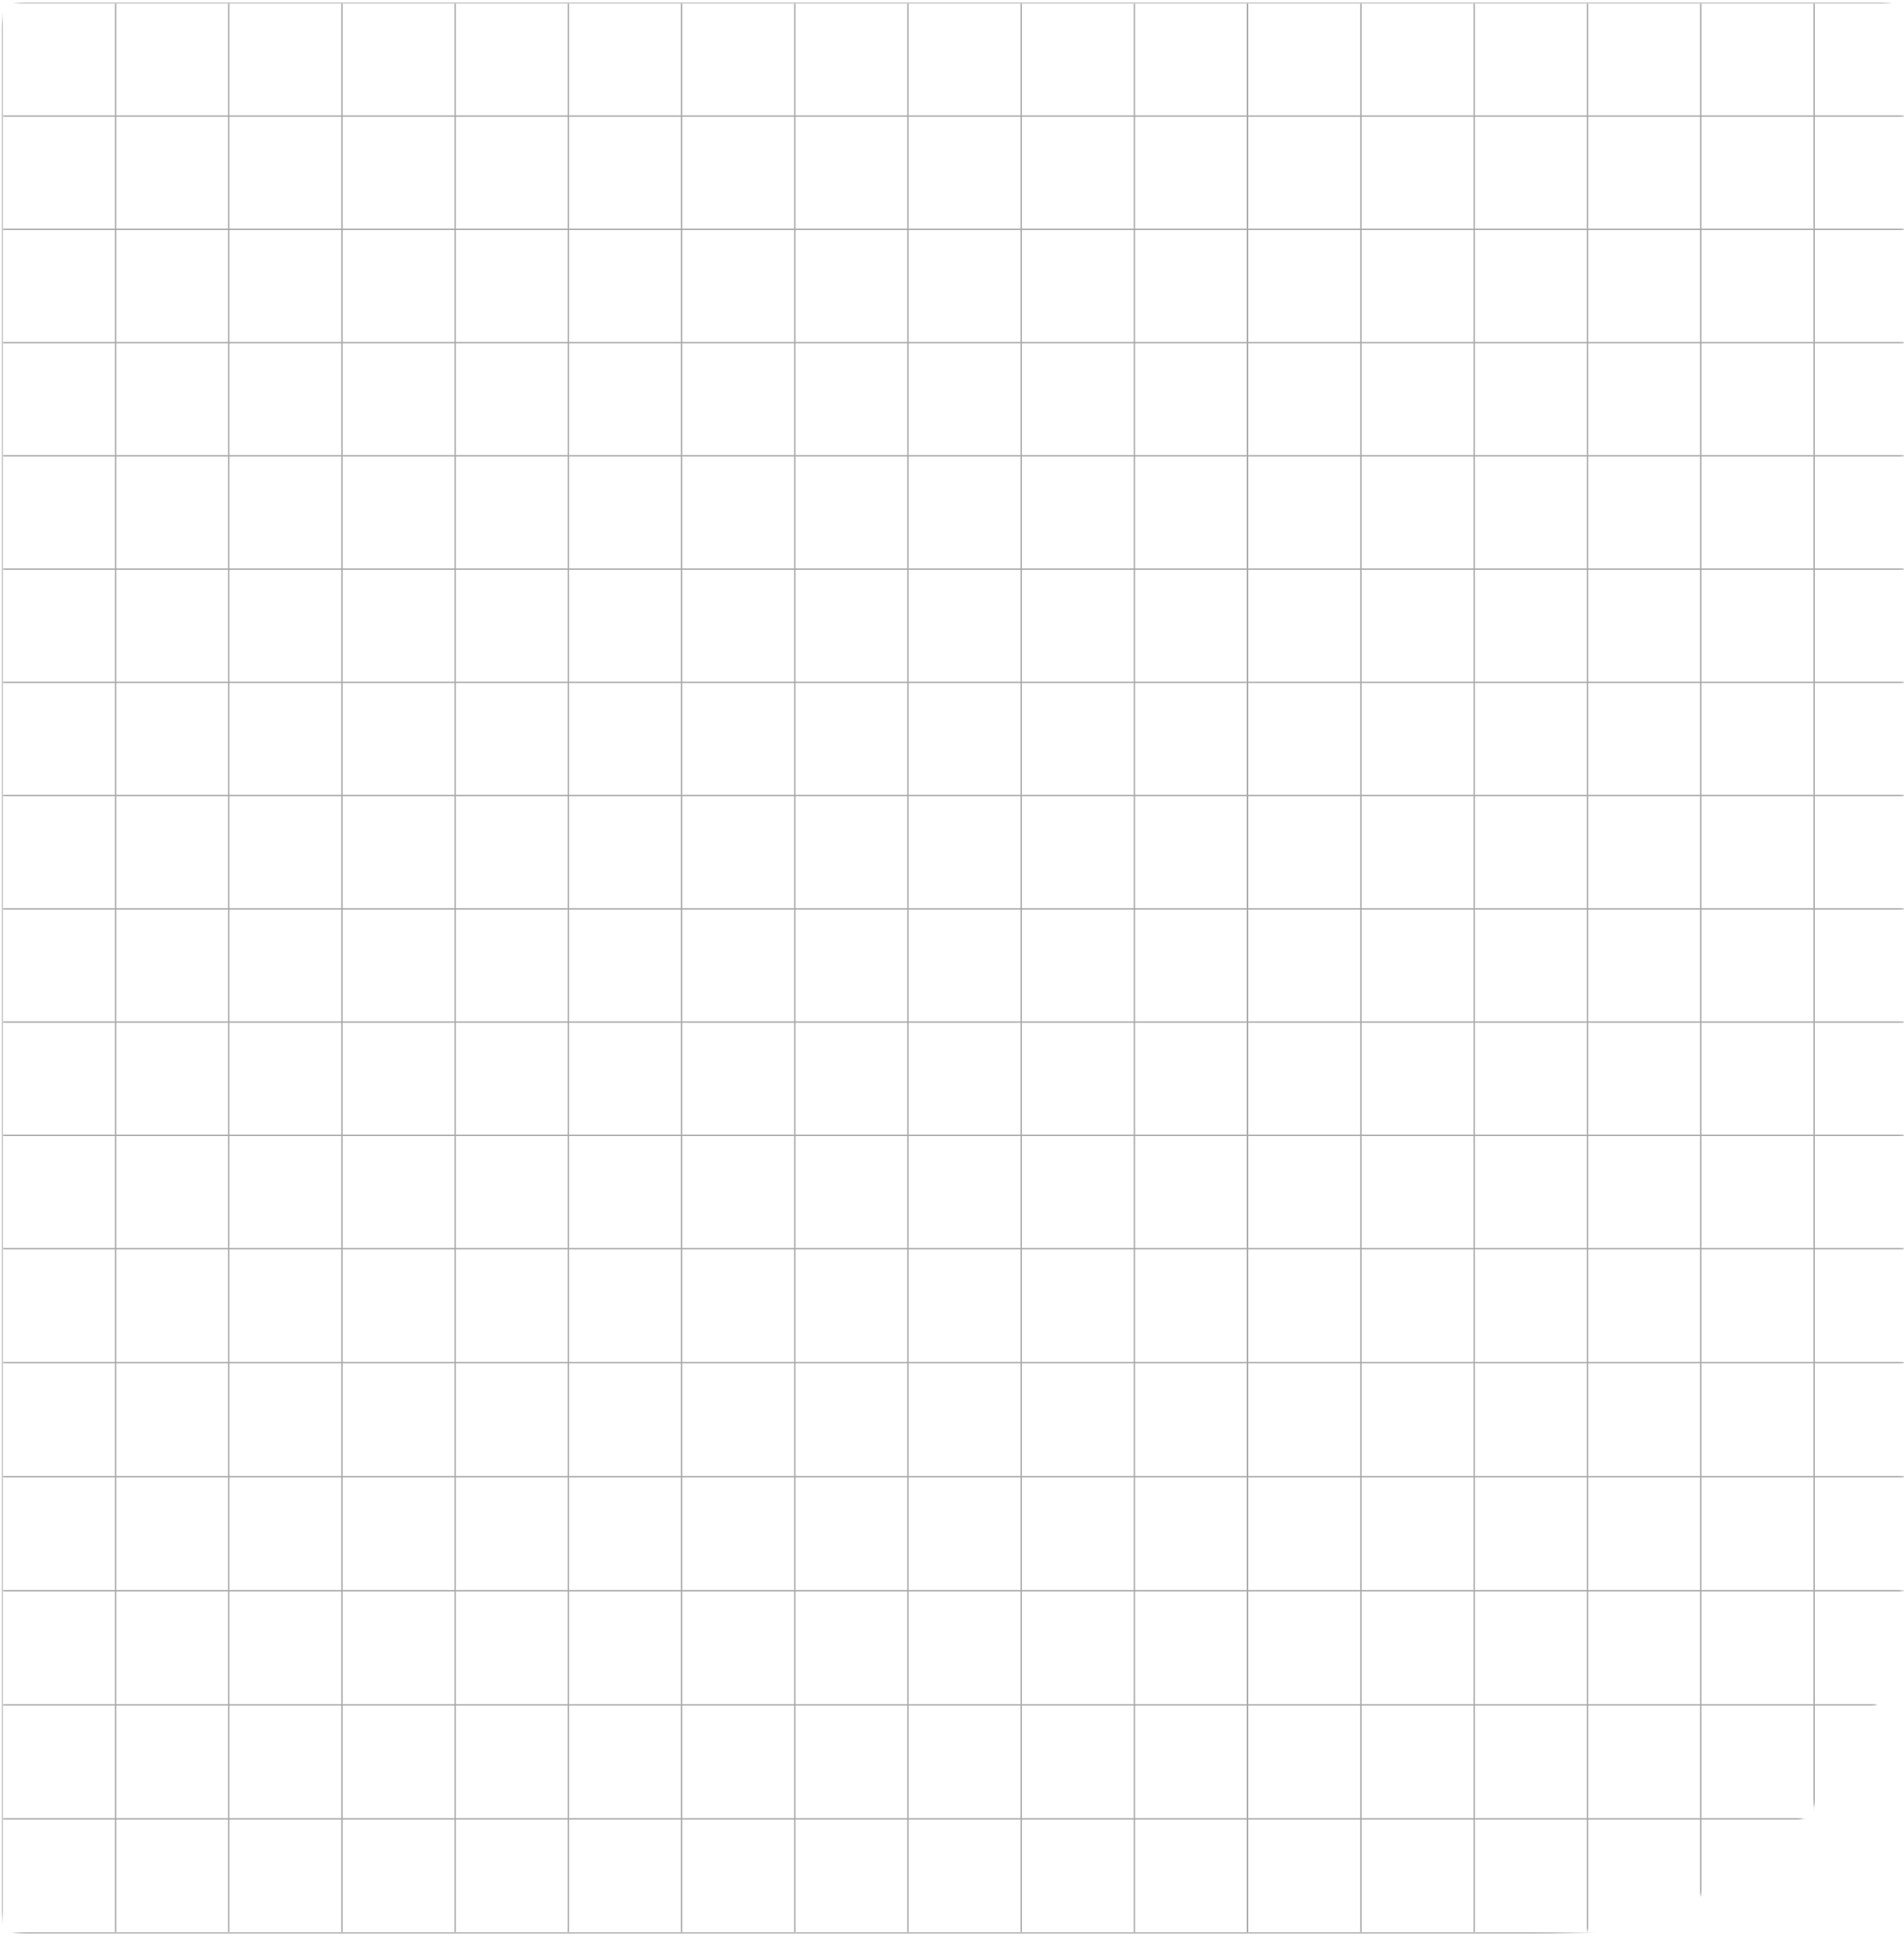 <svg width="616" height="626" viewBox="0 0 616 626" fill="none" xmlns="http://www.w3.org/2000/svg">
<g opacity="0.4">
<mask id="mask0_106_235" style="mask-type:alpha" maskUnits="userSpaceOnUse" x="0" y="0" width="616" height="626">
<path d="M0.545 8.704C0.545 4.285 4.127 0.704 8.545 0.704H607.85C612.268 0.704 615.85 4.285 615.85 8.704V505.721C615.85 571.995 562.124 625.721 495.85 625.721H8.545C4.127 625.721 0.545 622.139 0.545 617.721V8.704Z" fill="#CCCCCC"/>
</mask>
<g mask="url(#mask0_106_235)">
<line x1="0.761" y1="0.705" x2="0.761" y2="624.899" stroke="#242424" stroke-width="0.433"/>
<line x1="37.387" y1="0.705" x2="37.387" y2="624.899" stroke="#242424" stroke-width="0.433"/>
<line x1="74.012" y1="0.705" x2="74.012" y2="624.899" stroke="#242424" stroke-width="0.433"/>
<line x1="110.636" y1="0.704" x2="110.636" y2="624.898" stroke="#242424" stroke-width="0.433"/>
<line x1="147.26" y1="0.704" x2="147.26" y2="624.898" stroke="#242424" stroke-width="0.433"/>
<line x1="183.886" y1="0.704" x2="183.886" y2="624.898" stroke="#242424" stroke-width="0.433"/>
<line x1="220.51" y1="0.704" x2="220.51" y2="624.898" stroke="#242424" stroke-width="0.433"/>
<line x1="257.136" y1="0.704" x2="257.136" y2="624.898" stroke="#242424" stroke-width="0.433"/>
<line x1="293.761" y1="0.704" x2="293.761" y2="624.898" stroke="#242424" stroke-width="0.433"/>
<line x1="330.385" y1="0.704" x2="330.385" y2="624.898" stroke="#242424" stroke-width="0.433"/>
<line x1="367.01" y1="0.704" x2="367.01" y2="624.898" stroke="#242424" stroke-width="0.433"/>
<line x1="403.635" y1="0.704" x2="403.635" y2="624.898" stroke="#242424" stroke-width="0.433"/>
<line x1="403.635" y1="0.704" x2="403.635" y2="624.898" stroke="#242424" stroke-width="0.433"/>
<line x1="440.291" y1="0.704" x2="440.291" y2="624.898" stroke="#242424" stroke-width="0.433"/>
<line x1="476.948" y1="0.704" x2="476.948" y2="624.898" stroke="#242424" stroke-width="0.433"/>
<line x1="513.605" y1="0.704" x2="513.605" y2="624.898" stroke="#242424" stroke-width="0.433"/>
<line x1="550.261" y1="0.704" x2="550.261" y2="624.898" stroke="#242424" stroke-width="0.433"/>
<line x1="586.918" y1="0.704" x2="586.918" y2="624.898" stroke="#242424" stroke-width="0.433"/>
<line x1="623.358" y1="0.92" x2="0.545" y2="0.92" stroke="#242424" stroke-width="0.433"/>
<line x1="623.358" y1="37.544" x2="0.545" y2="37.544" stroke="#242424" stroke-width="0.433"/>
<line x1="623.358" y1="74.17" x2="0.545" y2="74.17" stroke="#242424" stroke-width="0.433"/>
<line x1="623.358" y1="110.794" x2="0.545" y2="110.794" stroke="#242424" stroke-width="0.433"/>
<line x1="623.358" y1="147.419" x2="0.545" y2="147.419" stroke="#242424" stroke-width="0.433"/>
<line x1="623.358" y1="184.044" x2="0.545" y2="184.044" stroke="#242424" stroke-width="0.433"/>
<line x1="623.358" y1="220.669" x2="0.545" y2="220.669" stroke="#242424" stroke-width="0.433"/>
<line x1="623.358" y1="257.294" x2="0.545" y2="257.294" stroke="#242424" stroke-width="0.433"/>
<line x1="623.358" y1="293.919" x2="0.545" y2="293.919" stroke="#242424" stroke-width="0.433"/>
<line x1="623.358" y1="330.544" x2="0.545" y2="330.544" stroke="#242424" stroke-width="0.433"/>
<line x1="623.358" y1="367.168" x2="0.545" y2="367.168" stroke="#242424" stroke-width="0.433"/>
<line x1="623.358" y1="403.794" x2="0.545" y2="403.794" stroke="#242424" stroke-width="0.433"/>
<line x1="623.358" y1="440.681" x2="0.545" y2="440.681" stroke="#242424" stroke-width="0.433"/>
<line x1="623.358" y1="477.568" x2="0.545" y2="477.568" stroke="#242424" stroke-width="0.433"/>
<line x1="623.358" y1="514.455" x2="0.545" y2="514.455" stroke="#242424" stroke-width="0.433"/>
<line x1="623.358" y1="551.342" x2="0.545" y2="551.342" stroke="#242424" stroke-width="0.433"/>
<line x1="623.358" y1="588.229" x2="0.545" y2="588.229" stroke="#242424" stroke-width="0.433"/>
<line x1="623.358" y1="625.116" x2="0.545" y2="625.116" stroke="#242424" stroke-width="0.433"/>
</g>
</g>
</svg>
